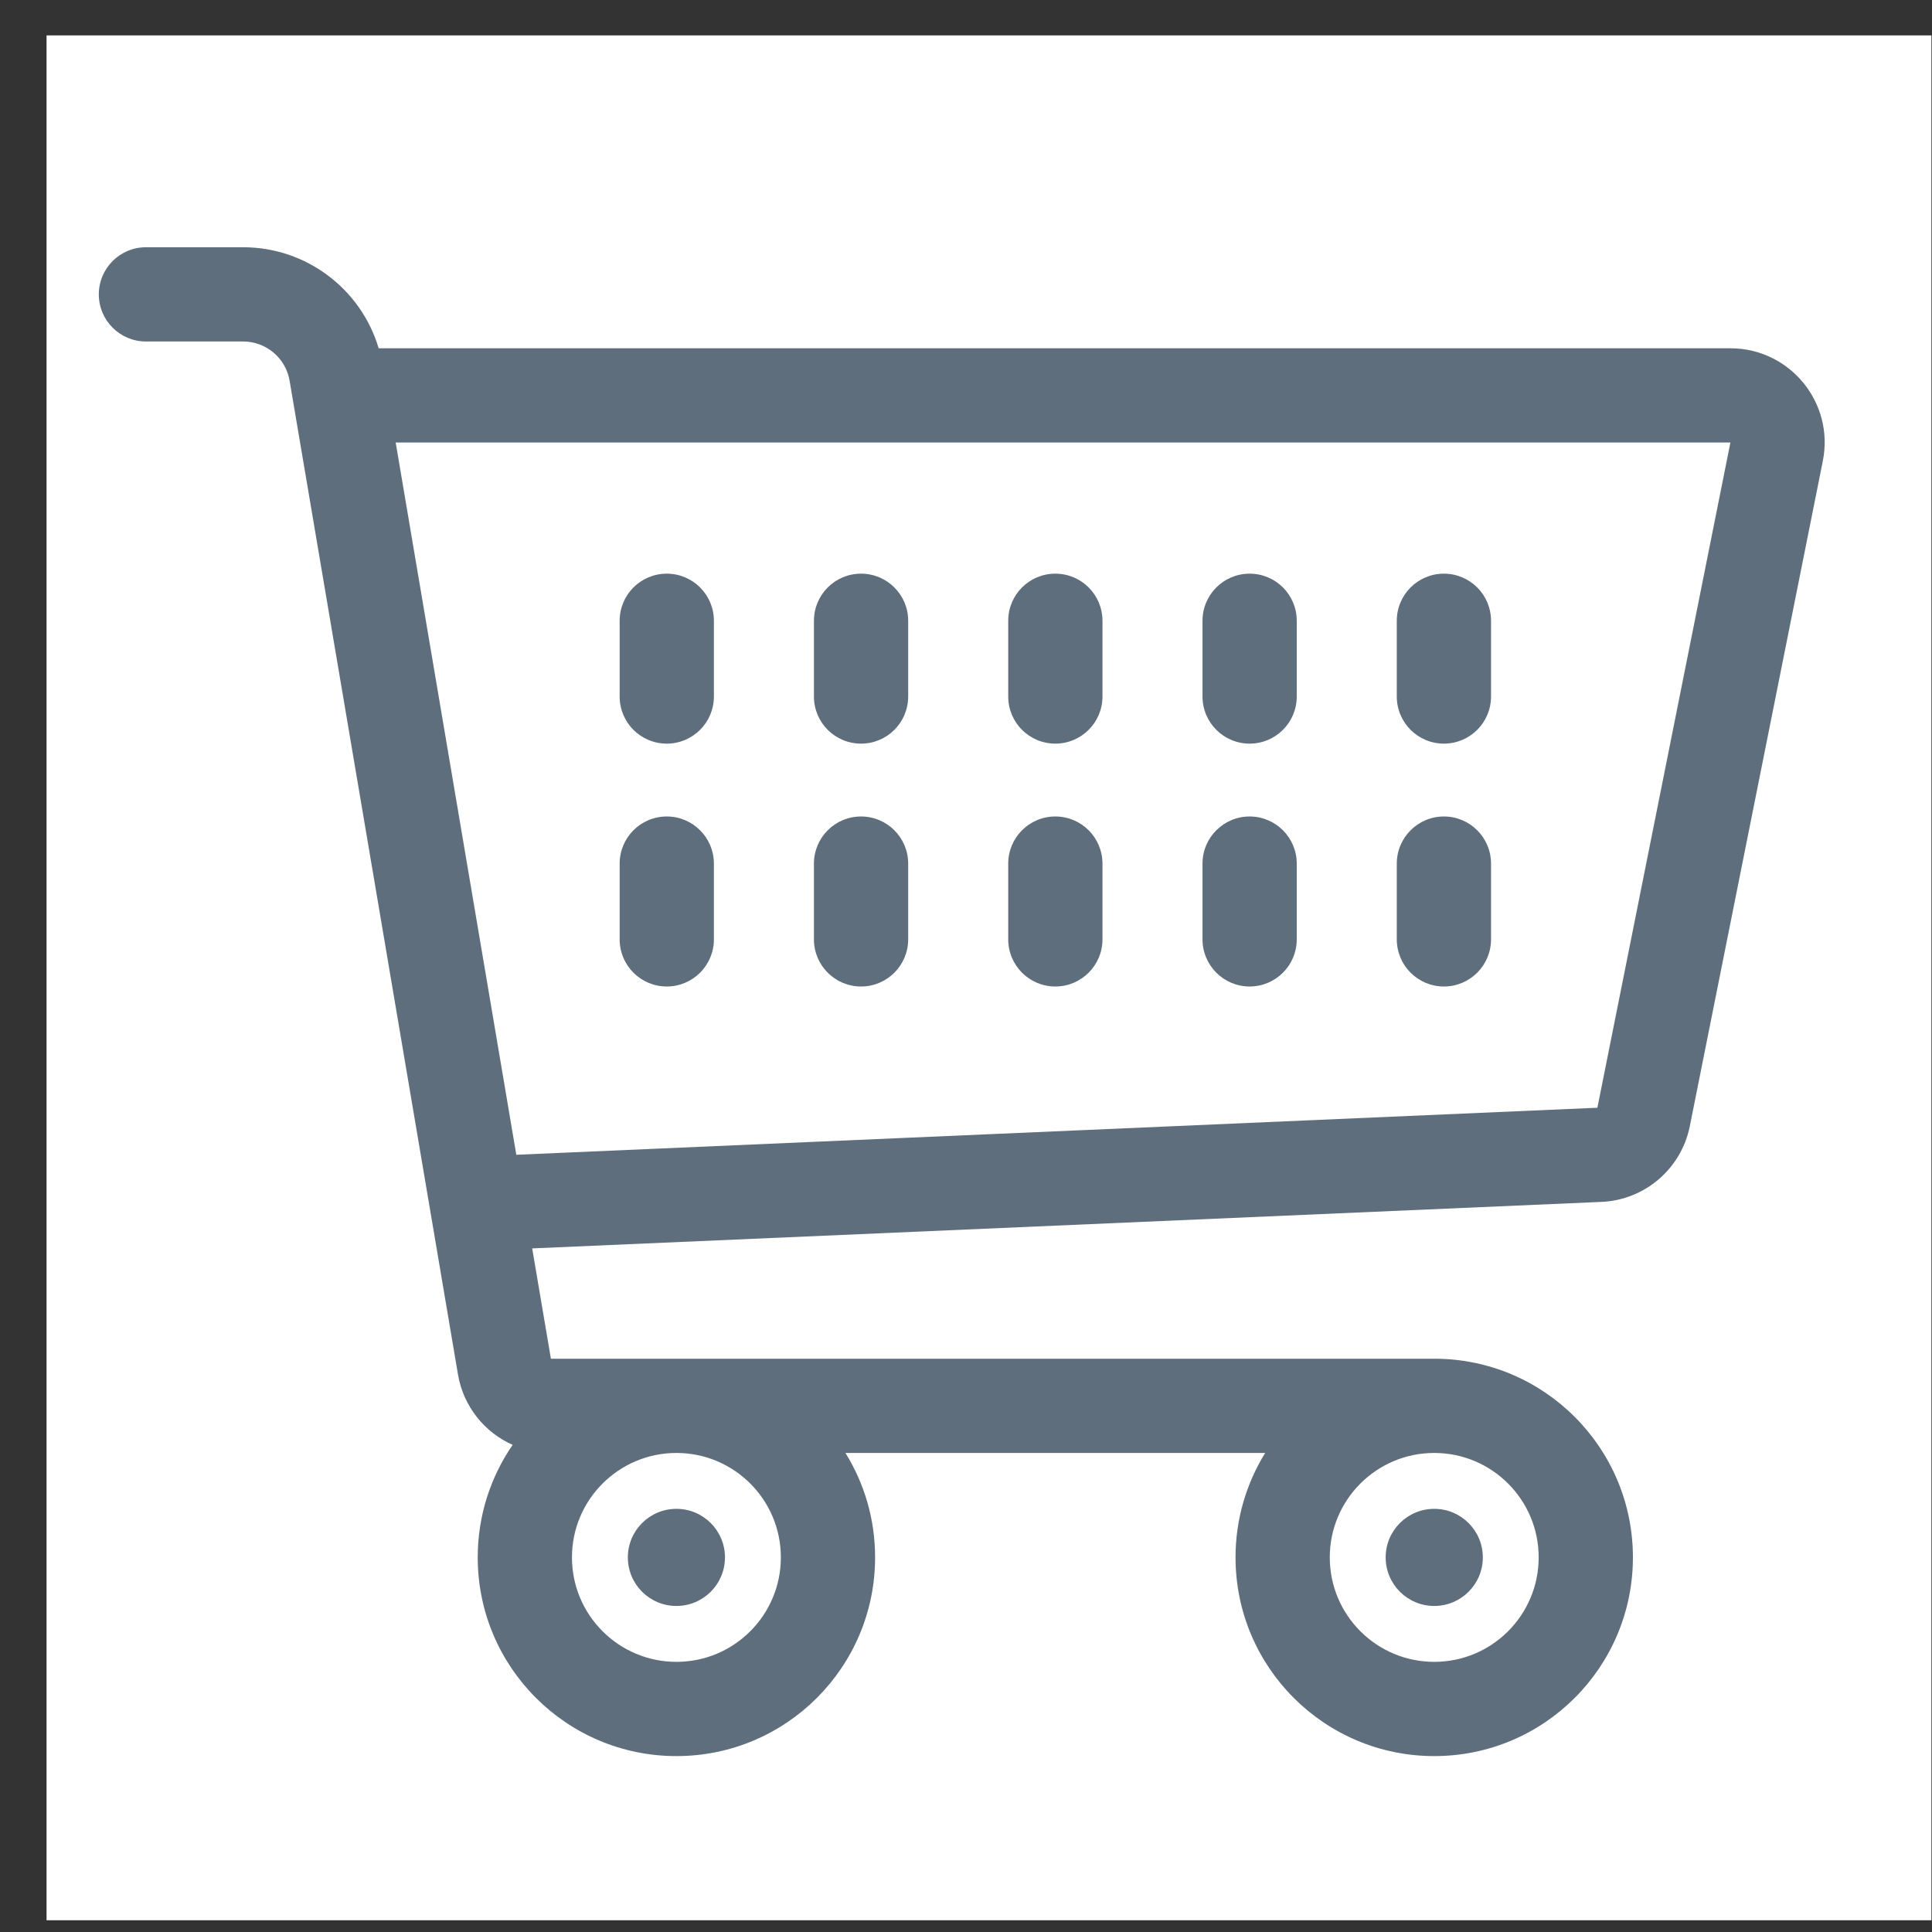 <svg width="41" height="41" viewBox="0 0 41 41" fill="none" xmlns="http://www.w3.org/2000/svg">
<rect x="0" y="0" width="41" height="41" fill="#333333" stroke="none"/>
<rect x="0.988" y="0.751" width="40" height="40" fill="white"/>
<path fill-rule="evenodd" clip-rule="evenodd" d="M2.097 6.247C2.097 5.695 2.545 5.247 3.097 5.247H5.16C6.501 5.247 7.662 6.133 8.036 7.391H36.722C37.984 7.391 38.931 8.546 38.683 9.783L35.86 23.901C35.679 24.803 34.905 25.466 33.986 25.506L11.294 26.493L11.691 28.834L14.355 28.834L30.437 28.834C32.766 28.834 34.653 30.722 34.653 33.05C34.653 35.379 32.766 37.267 30.437 37.267C28.108 37.267 26.22 35.379 26.22 33.05C26.22 32.237 26.451 31.478 26.849 30.834H17.942C18.341 31.478 18.571 32.237 18.571 33.05C18.571 35.379 16.683 37.267 14.355 37.267C12.026 37.267 10.138 35.379 10.138 33.05C10.138 32.164 10.412 31.341 10.879 30.662C10.282 30.397 9.834 29.847 9.719 29.168L6.146 8.08C6.064 7.599 5.648 7.247 5.16 7.247H3.097C2.545 7.247 2.097 6.799 2.097 6.247ZM12.138 33.05C12.138 31.826 13.131 30.834 14.355 30.834C15.579 30.834 16.571 31.826 16.571 33.05C16.571 34.275 15.579 35.267 14.355 35.267C13.131 35.267 12.138 34.275 12.138 33.05ZM30.437 30.834C29.213 30.834 28.22 31.826 28.22 33.05C28.22 34.275 29.213 35.267 30.437 35.267C31.661 35.267 32.653 34.275 32.653 33.05C32.653 31.826 31.661 30.834 30.437 30.834ZM10.957 24.506L8.397 9.391H36.722L33.899 23.508L10.957 24.506ZM14.355 34.081C14.924 34.081 15.385 33.62 15.385 33.05C15.385 32.481 14.924 32.02 14.355 32.02C13.785 32.02 13.324 32.481 13.324 33.05C13.324 33.62 13.785 34.081 14.355 34.081ZM31.468 33.05C31.468 33.62 31.006 34.081 30.437 34.081C29.868 34.081 29.406 33.62 29.406 33.05C29.406 32.481 29.868 32.02 30.437 32.02C31.006 32.02 31.468 32.481 31.468 33.05ZM13.15 13.174C13.15 12.621 13.597 12.174 14.15 12.174C14.702 12.174 15.15 12.621 15.15 13.174V14.781C15.15 15.334 14.702 15.781 14.15 15.781C13.597 15.781 13.15 15.334 13.15 14.781V13.174ZM17.273 13.174C17.273 12.621 17.72 12.174 18.273 12.174C18.825 12.174 19.273 12.621 19.273 13.174V14.781C19.273 15.334 18.825 15.781 18.273 15.781C17.72 15.781 17.273 15.334 17.273 14.781V13.174ZM22.396 12.174C21.843 12.174 21.396 12.621 21.396 13.174V14.781C21.396 15.334 21.843 15.781 22.396 15.781C22.948 15.781 23.396 15.334 23.396 14.781V13.174C23.396 12.621 22.948 12.174 22.396 12.174ZM25.519 13.174C25.519 12.621 25.967 12.174 26.519 12.174C27.071 12.174 27.519 12.621 27.519 13.174V14.781C27.519 15.334 27.071 15.781 26.519 15.781C25.967 15.781 25.519 15.334 25.519 14.781V13.174ZM30.642 12.174C30.09 12.174 29.642 12.621 29.642 13.174V14.781C29.642 15.334 30.09 15.781 30.642 15.781C31.194 15.781 31.642 15.334 31.642 14.781V13.174C31.642 12.621 31.194 12.174 30.642 12.174ZM13.15 18.327C13.15 17.775 13.597 17.327 14.15 17.327C14.702 17.327 15.15 17.775 15.15 18.327V19.935C15.15 20.487 14.702 20.935 14.15 20.935C13.597 20.935 13.15 20.487 13.15 19.935V18.327ZM18.273 17.327C17.72 17.327 17.273 17.775 17.273 18.327V19.935C17.273 20.487 17.72 20.935 18.273 20.935C18.825 20.935 19.273 20.487 19.273 19.935V18.327C19.273 17.775 18.825 17.327 18.273 17.327ZM21.396 18.327C21.396 17.775 21.843 17.327 22.396 17.327C22.948 17.327 23.396 17.775 23.396 18.327V19.935C23.396 20.487 22.948 20.935 22.396 20.935C21.843 20.935 21.396 20.487 21.396 19.935V18.327ZM26.519 17.327C25.967 17.327 25.519 17.775 25.519 18.327V19.935C25.519 20.487 25.967 20.935 26.519 20.935C27.071 20.935 27.519 20.487 27.519 19.935V18.327C27.519 17.775 27.071 17.327 26.519 17.327ZM29.642 18.327C29.642 17.775 30.09 17.327 30.642 17.327C31.194 17.327 31.642 17.775 31.642 18.327V19.935C31.642 20.487 31.194 20.935 30.642 20.935C30.09 20.935 29.642 20.487 29.642 19.935V18.327Z" fill="#5E6E7C"/>
</svg>
